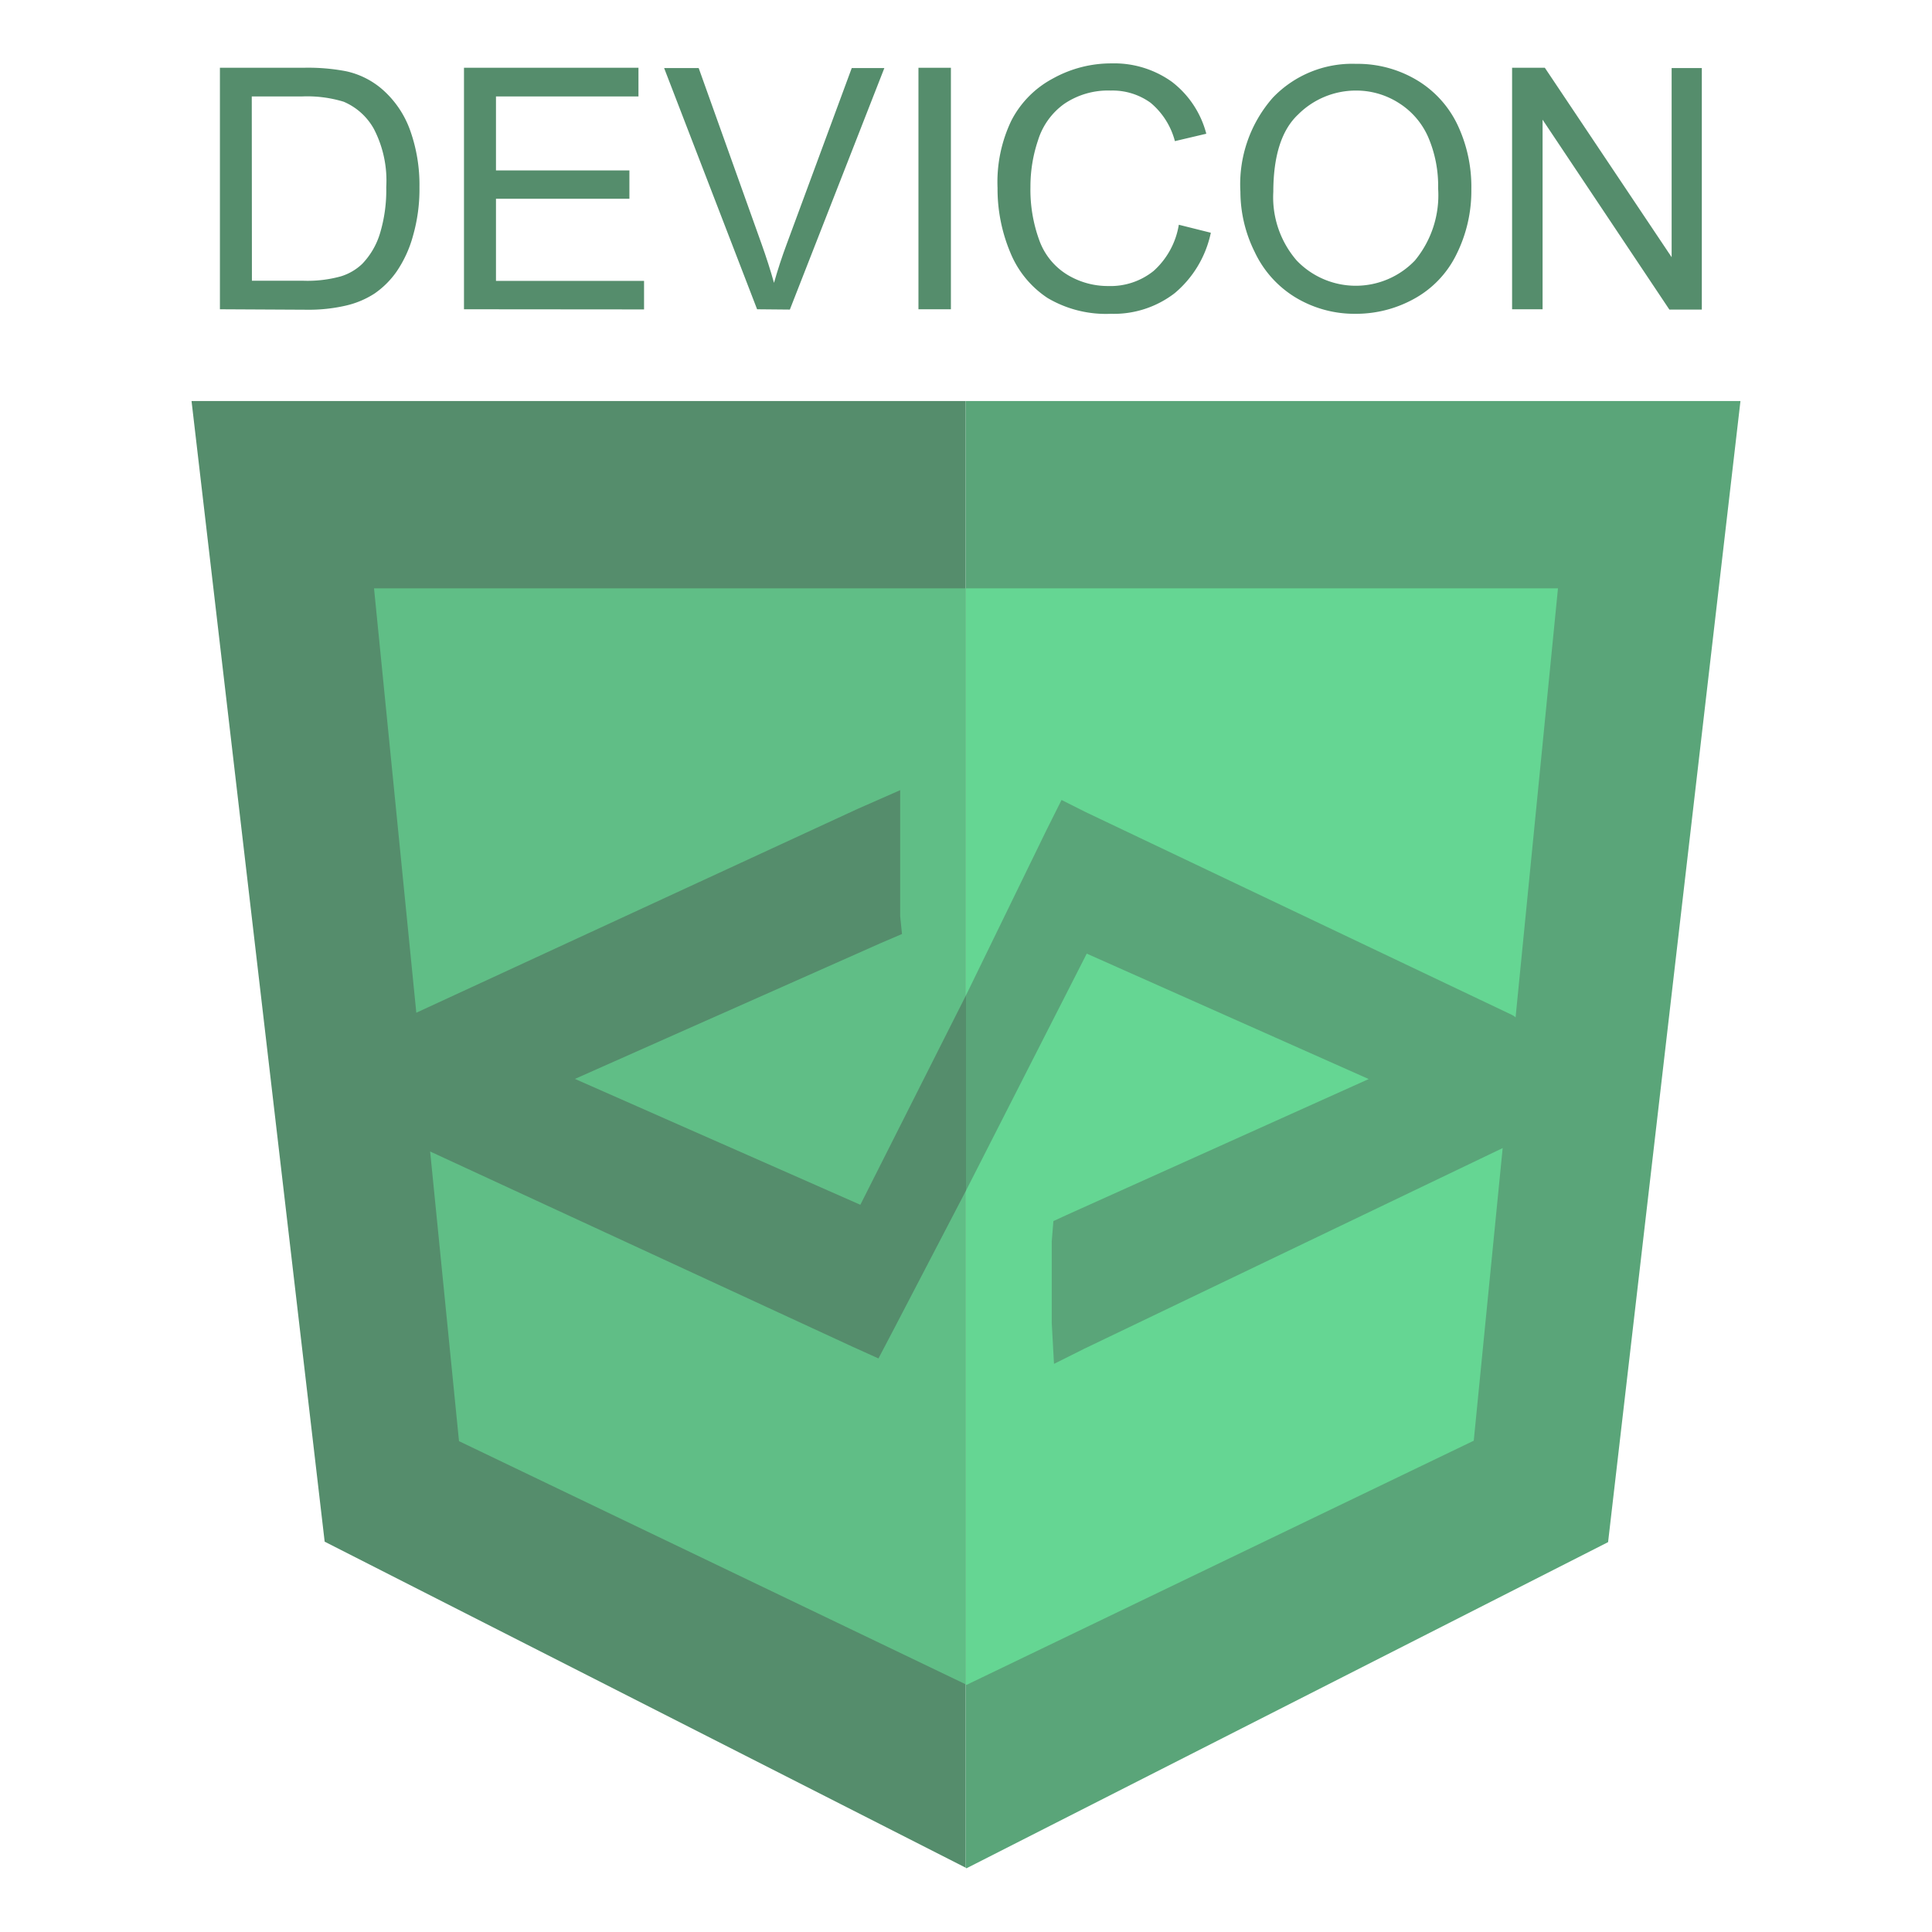 <svg xmlns="http://www.w3.org/2000/svg" viewBox="0 0 128 128">
<g>
<polygon fill="#558d6c" points="12.69 26.57 21.51 102.14 63.98 123.74 63.98 26.57 12.69 26.57"/>
<polygon fill="#5aa579" points="63.98 26.57 63.98 26.52 63.98 123.74 64.03 123.78 106.54 102.17 115.31 26.57 63.98 26.57"/>
<polygon fill="#60be86" points="24.78 38.98 30.41 95.48 63.98 111.59 63.98 38.98 24.78 38.98"/>
<polygon fill="#65d693" points="63.98 38.98 63.98 38.98 63.98 111.59 64.03 111.63 97.64 95.45 103.22 38.98 63.98 38.98"/>
<path fill="#5aa579" d="M100.15,67.23,71.9,53.79,70.33,53l-1,2L64,65.94V78.88l8-15.7,18.68,8.31-20,9-.89.41-.11,1.36v5.37l.15,2.73,2-1,28.42-13.63c.64-.3.75-1,.75-1.75V69C100.89,68.22,100.79,67.54,100.15,67.23Z"/>
<path fill="#558d6c" d="M57,79.82,38.09,71.48l20.27-9,1.4-.6-.12-1.16V52.35L56.8,53.6,27.29,67.23A2,2,0,0,0,26.14,69v5a2,2,0,0,0,1.19,1.75l29.1,13.45L58.2,90l1.05-2L64,78.88V65.94Z"/>
<path fill="#558d6c" d="M14.57,20.49v-16h5.51a13.36,13.36,0,0,1,2.85.23,5.42,5.42,0,0,1,2.34,1.15,6.51,6.51,0,0,1,1.89,2.73,10.73,10.73,0,0,1,.63,3.8,11.17,11.17,0,0,1-.43,3.23A7.83,7.83,0,0,1,26.27,18a5.79,5.79,0,0,1-1.46,1.45,5.92,5.92,0,0,1-1.91.8,10.89,10.89,0,0,1-2.57.27Zm2.12-1.89H20.1a8.28,8.28,0,0,0,2.48-.29A3.55,3.55,0,0,0,24,17.48a5,5,0,0,0,1.17-2,9.89,9.89,0,0,0,.42-3.08,7.44,7.44,0,0,0-.82-3.86,4.14,4.14,0,0,0-2-1.8A8.27,8.27,0,0,0,20,6.39H16.68Z"/>
<path fill="#558d6c" d="M30.74,20.49v-16H42.3V6.39H32.86v4.9H41.7v1.88H32.86v5.44h9.81v1.89Z"/>
<path fill="#558d6c" d="M50.16,20.49,44,4.51h2.29l4.15,11.61q.5,1.4.84,2.62.37-1.31.86-2.62L56.43,4.51h2.16l-6.26,16Z"/>
<path fill="#558d6c" d="M60.85,20.49v-16H63v16Z"/>
<path fill="#558d6c" d="M78.1,14.89l2.12.53a7.12,7.12,0,0,1-2.39,4,6.6,6.6,0,0,1-4.23,1.37,7.59,7.59,0,0,1-4.2-1.05,6.57,6.57,0,0,1-2.46-3,10.88,10.88,0,0,1-.85-4.29A9.42,9.42,0,0,1,67,8,6.54,6.54,0,0,1,69.76,5.2a7.93,7.93,0,0,1,3.88-1,6.56,6.56,0,0,1,4,1.22,6.34,6.34,0,0,1,2.28,3.44l-2.08.49a4.94,4.94,0,0,0-1.61-2.54A4.3,4.3,0,0,0,73.59,6a5.17,5.17,0,0,0-3.08.88A4.66,4.66,0,0,0,68.77,9.3a9.55,9.55,0,0,0-.5,3.07,9.76,9.76,0,0,0,.59,3.56,4.43,4.43,0,0,0,1.85,2.27,5.18,5.18,0,0,0,2.72.75,4.55,4.55,0,0,0,3-1A5.24,5.24,0,0,0,78.1,14.89Z"/>
<path fill="#558d6c" d="M82.18,12.71a8.69,8.69,0,0,1,2.14-6.23,7.27,7.27,0,0,1,5.52-2.25,7.66,7.66,0,0,1,4,1.06,6.91,6.91,0,0,1,2.71,2.95,9.58,9.58,0,0,1,.93,4.29,9.42,9.42,0,0,1-1,4.35,6.7,6.7,0,0,1-2.78,2.91,7.94,7.94,0,0,1-3.88,1,7.56,7.56,0,0,1-4-1.09,7,7,0,0,1-2.69-3A9,9,0,0,1,82.18,12.71Zm2.18,0a6.4,6.4,0,0,0,1.55,4.55,5.42,5.42,0,0,0,7.83,0,6.79,6.79,0,0,0,1.54-4.77,8.19,8.19,0,0,0-.66-3.41A5.07,5.07,0,0,0,92.7,6.84,5.23,5.23,0,0,0,89.85,6,5.41,5.41,0,0,0,86,7.59Q84.36,9.13,84.36,12.74Z"/>
<path fill="#558d6c" d="M100.18,20.49v-16h2.17l8.4,12.55V4.51h2v16H110.6L102.2,7.93V20.49Z"/>
</g>
</svg>